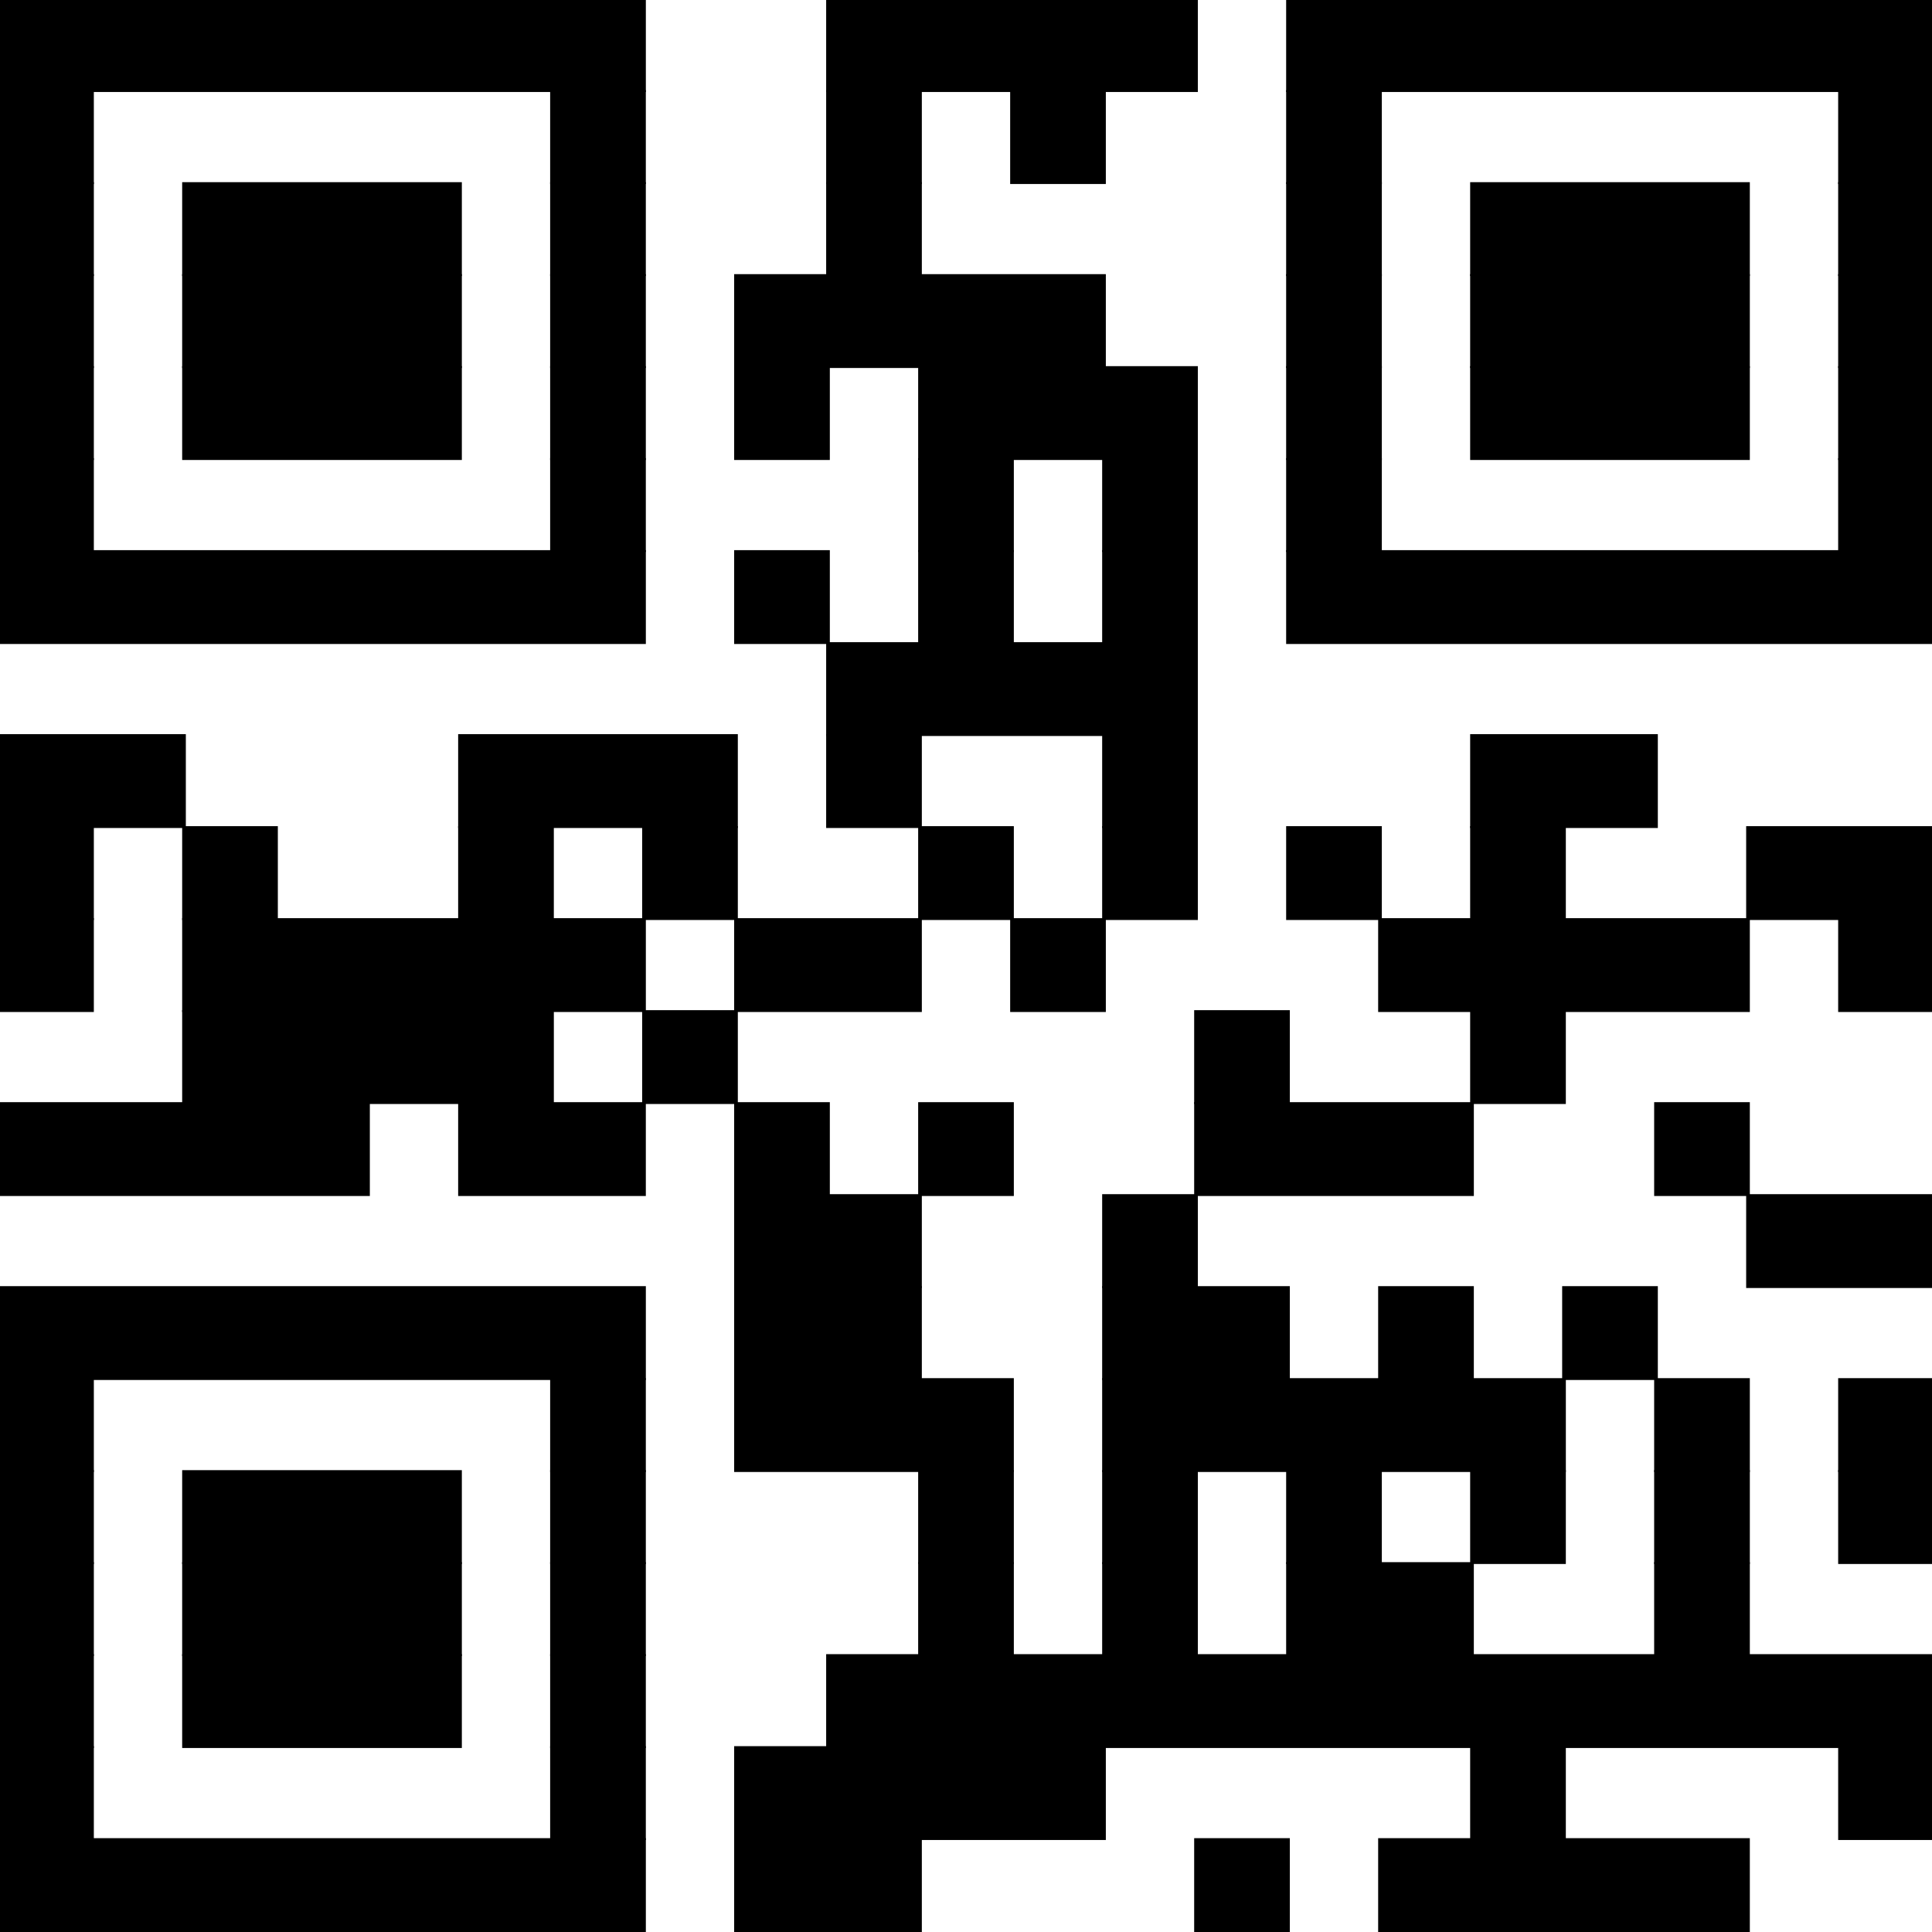 <?xml version="1.0"?>
<svg version="1.1" xmlns="http://www.w3.org/2000/svg" width="100" height="100"><rect x="0" y="0" width="100" height="100" fill="white"/><rect x="-0.095" y="-0.095" width="33.524" height="4.857" fill="black"/><rect x="42.762" y="-0.095" width="19.238" height="4.857" fill="black"/><rect x="66.571" y="-0.095" width="33.524" height="4.857" fill="black"/><rect x="-0.095" y="4.667" width="4.952" height="4.857" fill="black"/><rect x="28.476" y="4.667" width="4.952" height="4.857" fill="black"/><rect x="42.762" y="4.667" width="4.952" height="4.857" fill="black"/><rect x="52.286" y="4.667" width="4.952" height="4.857" fill="black"/><rect x="66.571" y="4.667" width="4.952" height="4.857" fill="black"/><rect x="95.143" y="4.667" width="4.952" height="4.857" fill="black"/><rect x="-0.095" y="9.429" width="4.952" height="4.857" fill="black"/><rect x="9.429" y="9.429" width="14.476" height="4.857" fill="black"/><rect x="28.476" y="9.429" width="4.952" height="4.857" fill="black"/><rect x="42.762" y="9.429" width="4.952" height="4.857" fill="black"/><rect x="66.571" y="9.429" width="4.952" height="4.857" fill="black"/><rect x="76.095" y="9.429" width="14.476" height="4.857" fill="black"/><rect x="95.143" y="9.429" width="4.952" height="4.857" fill="black"/><rect x="-0.095" y="14.19" width="4.952" height="4.857" fill="black"/><rect x="9.429" y="14.19" width="14.476" height="4.857" fill="black"/><rect x="28.476" y="14.19" width="4.952" height="4.857" fill="black"/><rect x="38" y="14.19" width="19.238" height="4.857" fill="black"/><rect x="66.571" y="14.19" width="4.952" height="4.857" fill="black"/><rect x="76.095" y="14.19" width="14.476" height="4.857" fill="black"/><rect x="95.143" y="14.19" width="4.952" height="4.857" fill="black"/><rect x="-0.095" y="18.952" width="4.952" height="4.857" fill="black"/><rect x="9.429" y="18.952" width="14.476" height="4.857" fill="black"/><rect x="28.476" y="18.952" width="4.952" height="4.857" fill="black"/><rect x="38" y="18.952" width="4.952" height="4.857" fill="black"/><rect x="47.524" y="18.952" width="14.476" height="4.857" fill="black"/><rect x="66.571" y="18.952" width="4.952" height="4.857" fill="black"/><rect x="76.095" y="18.952" width="14.476" height="4.857" fill="black"/><rect x="95.143" y="18.952" width="4.952" height="4.857" fill="black"/><rect x="-0.095" y="23.714" width="4.952" height="4.857" fill="black"/><rect x="28.476" y="23.714" width="4.952" height="4.857" fill="black"/><rect x="47.524" y="23.714" width="4.952" height="4.857" fill="black"/><rect x="57.048" y="23.714" width="4.952" height="4.857" fill="black"/><rect x="66.571" y="23.714" width="4.952" height="4.857" fill="black"/><rect x="95.143" y="23.714" width="4.952" height="4.857" fill="black"/><rect x="-0.095" y="28.476" width="33.524" height="4.857" fill="black"/><rect x="38" y="28.476" width="4.952" height="4.857" fill="black"/><rect x="47.524" y="28.476" width="4.952" height="4.857" fill="black"/><rect x="57.048" y="28.476" width="4.952" height="4.857" fill="black"/><rect x="66.571" y="28.476" width="33.524" height="4.857" fill="black"/><rect x="42.762" y="33.238" width="19.238" height="4.857" fill="black"/><rect x="-0.095" y="38" width="9.714" height="4.857" fill="black"/><rect x="23.714" y="38" width="14.476" height="4.857" fill="black"/><rect x="42.762" y="38" width="4.952" height="4.857" fill="black"/><rect x="57.048" y="38" width="4.952" height="4.857" fill="black"/><rect x="76.095" y="38" width="9.714" height="4.857" fill="black"/><rect x="-0.095" y="42.762" width="4.952" height="4.857" fill="black"/><rect x="9.429" y="42.762" width="4.952" height="4.857" fill="black"/><rect x="23.714" y="42.762" width="4.952" height="4.857" fill="black"/><rect x="33.238" y="42.762" width="4.952" height="4.857" fill="black"/><rect x="47.524" y="42.762" width="4.952" height="4.857" fill="black"/><rect x="57.048" y="42.762" width="4.952" height="4.857" fill="black"/><rect x="66.571" y="42.762" width="4.952" height="4.857" fill="black"/><rect x="76.095" y="42.762" width="4.952" height="4.857" fill="black"/><rect x="90.381" y="42.762" width="9.714" height="4.857" fill="black"/><rect x="-0.095" y="47.524" width="4.952" height="4.857" fill="black"/><rect x="9.429" y="47.524" width="24" height="4.857" fill="black"/><rect x="38" y="47.524" width="9.714" height="4.857" fill="black"/><rect x="52.286" y="47.524" width="4.952" height="4.857" fill="black"/><rect x="71.333" y="47.524" width="19.238" height="4.857" fill="black"/><rect x="95.143" y="47.524" width="4.952" height="4.857" fill="black"/><rect x="9.429" y="52.286" width="19.238" height="4.857" fill="black"/><rect x="33.238" y="52.286" width="4.952" height="4.857" fill="black"/><rect x="61.81" y="52.286" width="4.952" height="4.857" fill="black"/><rect x="76.095" y="52.286" width="4.952" height="4.857" fill="black"/><rect x="-0.095" y="57.048" width="19.238" height="4.857" fill="black"/><rect x="23.714" y="57.048" width="9.714" height="4.857" fill="black"/><rect x="38" y="57.048" width="4.952" height="4.857" fill="black"/><rect x="47.524" y="57.048" width="4.952" height="4.857" fill="black"/><rect x="61.81" y="57.048" width="14.476" height="4.857" fill="black"/><rect x="85.619" y="57.048" width="4.952" height="4.857" fill="black"/><rect x="38" y="61.81" width="9.714" height="4.857" fill="black"/><rect x="57.048" y="61.81" width="4.952" height="4.857" fill="black"/><rect x="90.381" y="61.81" width="9.714" height="4.857" fill="black"/><rect x="-0.095" y="66.571" width="33.524" height="4.857" fill="black"/><rect x="38" y="66.571" width="9.714" height="4.857" fill="black"/><rect x="57.048" y="66.571" width="9.714" height="4.857" fill="black"/><rect x="71.333" y="66.571" width="4.952" height="4.857" fill="black"/><rect x="80.857" y="66.571" width="4.952" height="4.857" fill="black"/><rect x="-0.095" y="71.333" width="4.952" height="4.857" fill="black"/><rect x="28.476" y="71.333" width="4.952" height="4.857" fill="black"/><rect x="38" y="71.333" width="14.476" height="4.857" fill="black"/><rect x="57.048" y="71.333" width="24" height="4.857" fill="black"/><rect x="85.619" y="71.333" width="4.952" height="4.857" fill="black"/><rect x="95.143" y="71.333" width="4.952" height="4.857" fill="black"/><rect x="-0.095" y="76.095" width="4.952" height="4.857" fill="black"/><rect x="9.429" y="76.095" width="14.476" height="4.857" fill="black"/><rect x="28.476" y="76.095" width="4.952" height="4.857" fill="black"/><rect x="47.524" y="76.095" width="4.952" height="4.857" fill="black"/><rect x="57.048" y="76.095" width="4.952" height="4.857" fill="black"/><rect x="66.571" y="76.095" width="4.952" height="4.857" fill="black"/><rect x="76.095" y="76.095" width="4.952" height="4.857" fill="black"/><rect x="85.619" y="76.095" width="4.952" height="4.857" fill="black"/><rect x="95.143" y="76.095" width="4.952" height="4.857" fill="black"/><rect x="-0.095" y="80.857" width="4.952" height="4.857" fill="black"/><rect x="9.429" y="80.857" width="14.476" height="4.857" fill="black"/><rect x="28.476" y="80.857" width="4.952" height="4.857" fill="black"/><rect x="47.524" y="80.857" width="4.952" height="4.857" fill="black"/><rect x="57.048" y="80.857" width="4.952" height="4.857" fill="black"/><rect x="66.571" y="80.857" width="9.714" height="4.857" fill="black"/><rect x="85.619" y="80.857" width="4.952" height="4.857" fill="black"/><rect x="-0.095" y="85.619" width="4.952" height="4.857" fill="black"/><rect x="9.429" y="85.619" width="14.476" height="4.857" fill="black"/><rect x="28.476" y="85.619" width="4.952" height="4.857" fill="black"/><rect x="42.762" y="85.619" width="57.333" height="4.857" fill="black"/><rect x="-0.095" y="90.381" width="4.952" height="4.857" fill="black"/><rect x="28.476" y="90.381" width="4.952" height="4.857" fill="black"/><rect x="38" y="90.381" width="19.238" height="4.857" fill="black"/><rect x="76.095" y="90.381" width="4.952" height="4.857" fill="black"/><rect x="95.143" y="90.381" width="4.952" height="4.857" fill="black"/><rect x="-0.095" y="95.143" width="33.524" height="4.857" fill="black"/><rect x="38" y="95.143" width="9.714" height="4.857" fill="black"/><rect x="61.81" y="95.143" width="4.952" height="4.857" fill="black"/><rect x="71.333" y="95.143" width="19.238" height="4.857" fill="black"/></svg>
